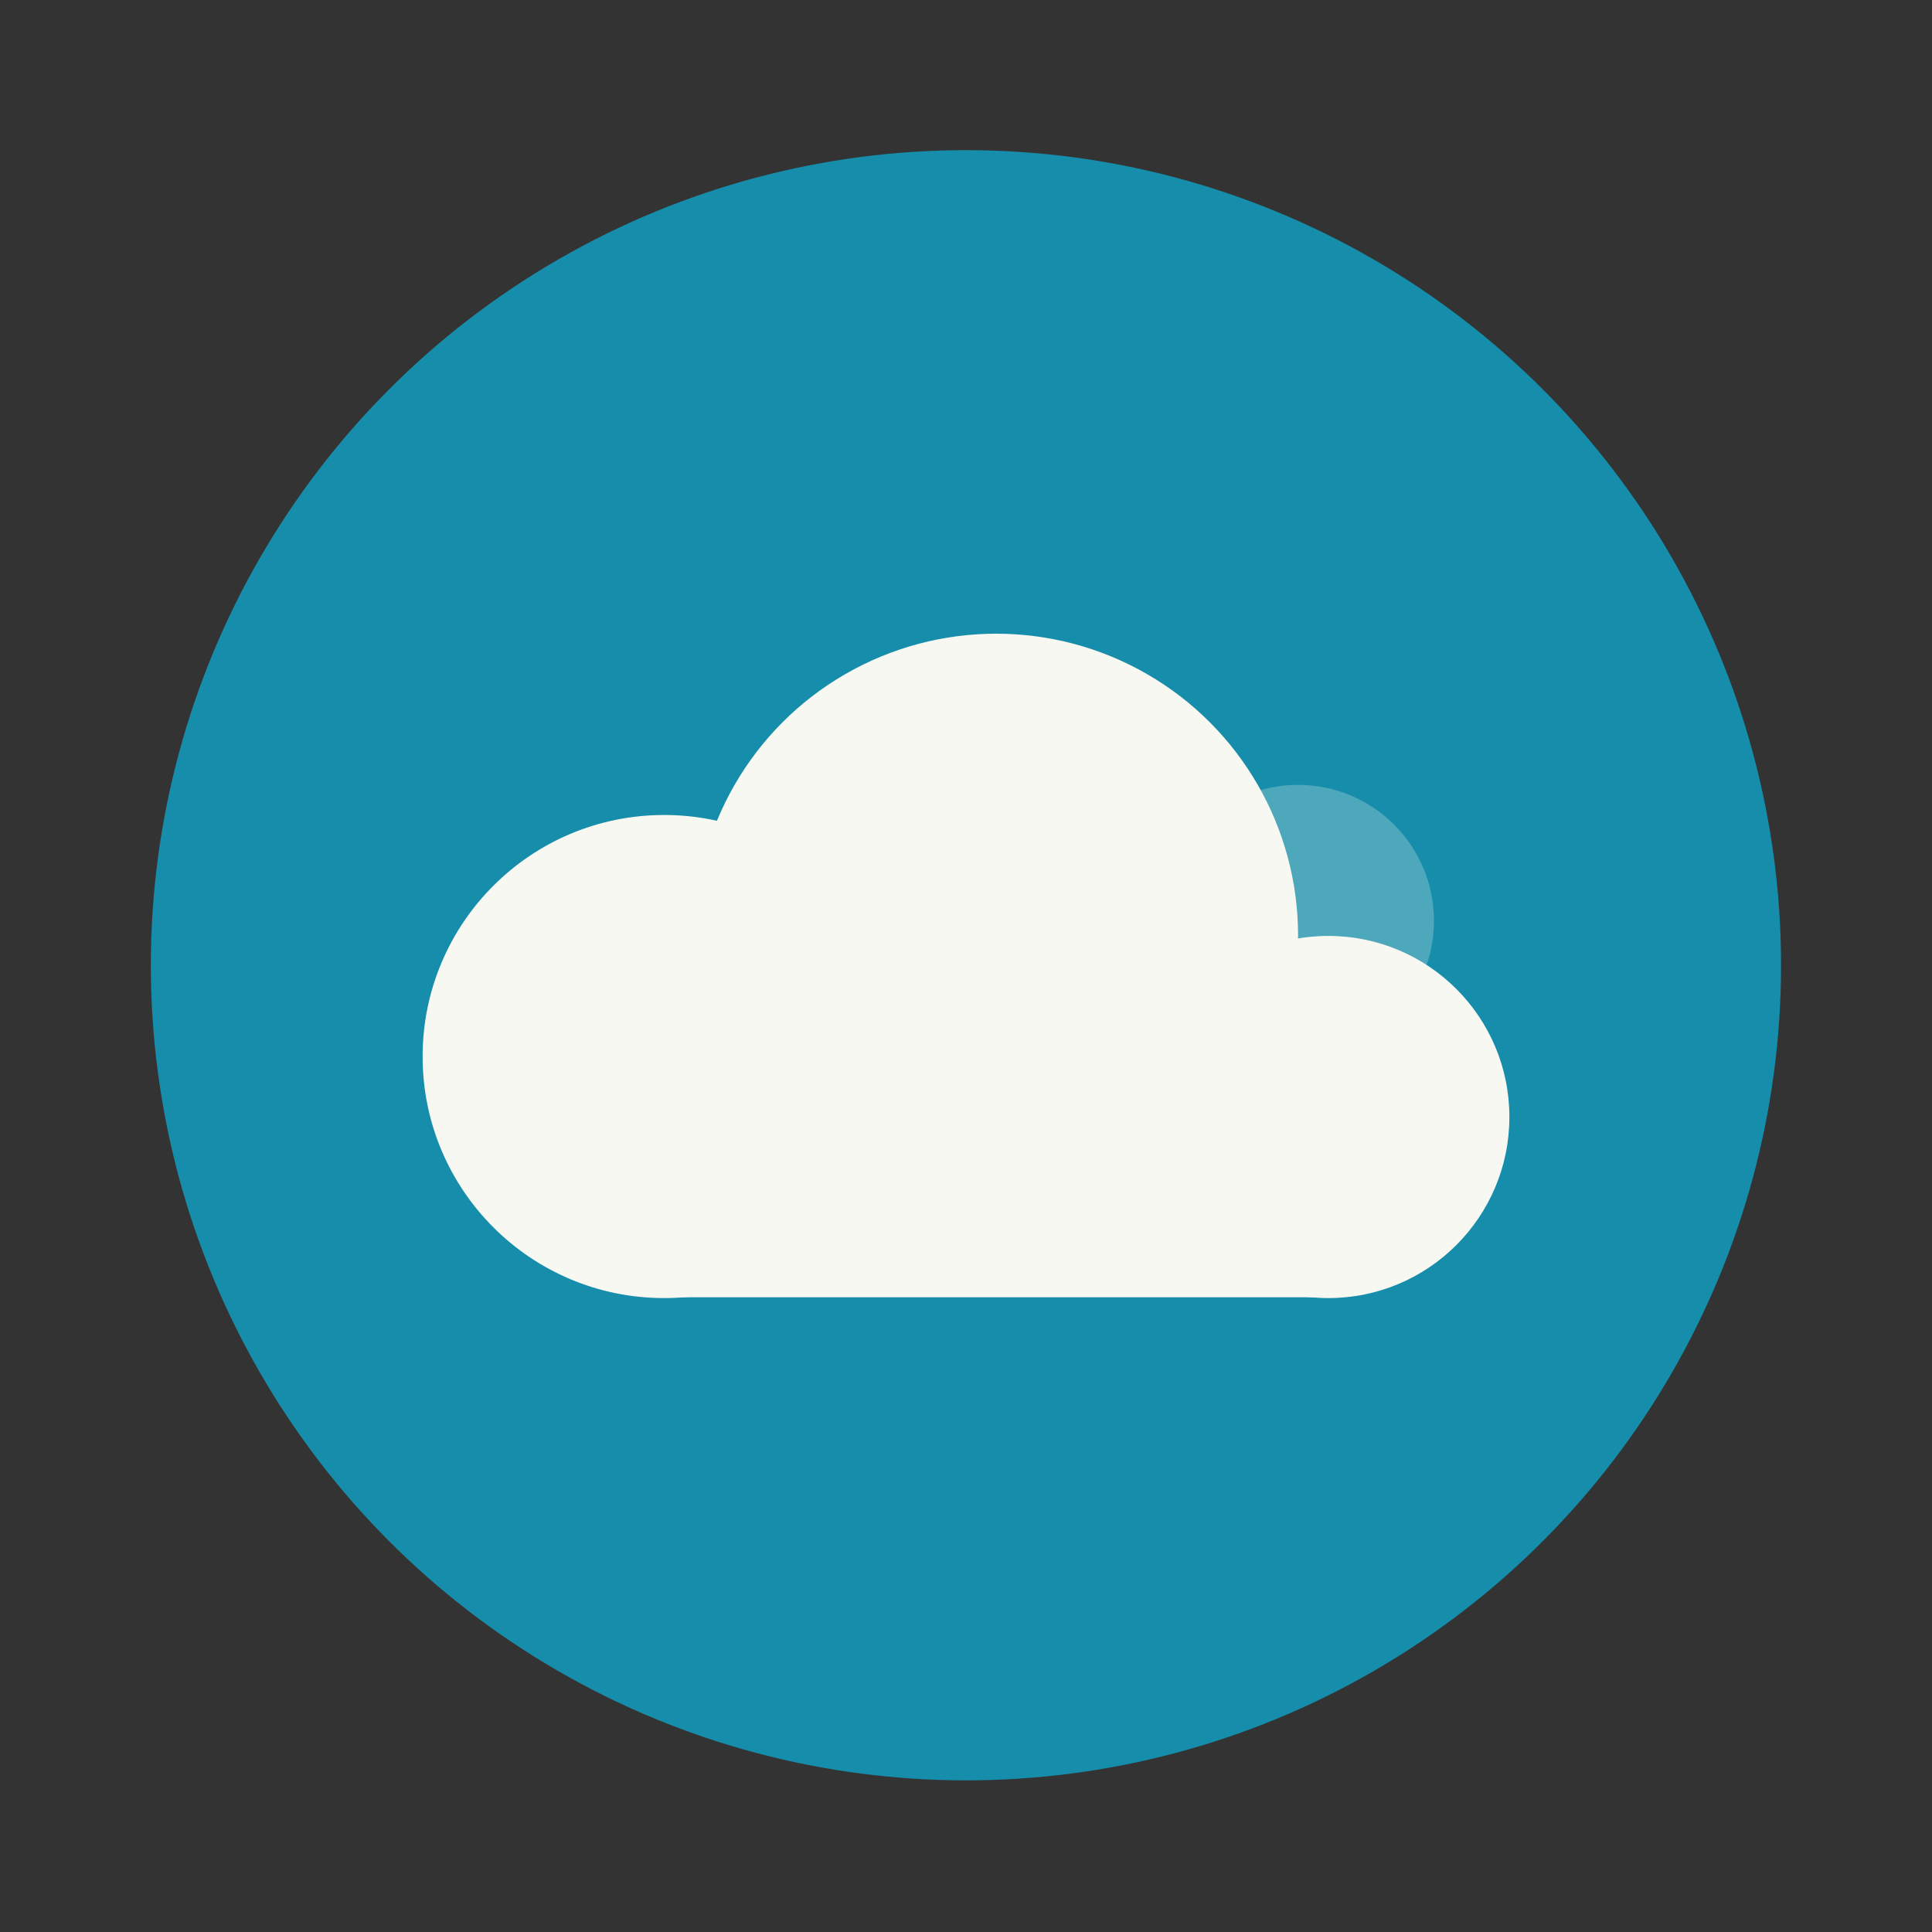 <?xml version="1.0" encoding="UTF-8" standalone="no"?>
<svg
   width="64"
   height="64"
   viewBox="0 0 16.933 16.933"
   version="1.1"
   id="svg6"
   sodipodi:docname="credentials-preferences.svg"
   inkscape:version="1.3.2 (091e20ef0f, 2023-11-25, custom)"
   xmlns:inkscape="http://www.inkscape.org/namespaces/inkscape"
   xmlns:sodipodi="http://sodipodi.sourceforge.net/DTD/sodipodi-0.dtd"
   xmlns="http://www.w3.org/2000/svg"
   xmlns:svg="http://www.w3.org/2000/svg">
  <rect x="0" y="0" width="16.933" height="16.933" fill="#333333" stroke="none"/>
  <defs
     id="defs6" />
  <sodipodi:namedview
     id="namedview6"
     pagecolor="#505050"
     bordercolor="#ffffff"
     borderopacity="1"
     inkscape:showpageshadow="0"
     inkscape:pageopacity="0"
     inkscape:pagecheckerboard="1"
     inkscape:deskcolor="#505050"
     inkscape:zoom="12.453125"
     inkscape:cx="32"
     inkscape:cy="32"
     inkscape:window-width="1920"
     inkscape:window-height="1013"
     inkscape:window-x="0"
     inkscape:window-y="0"
     inkscape:window-maximized="1"
     inkscape:current-layer="g6" />
  <g
     paint-order="stroke markers fill"
     transform="translate(0 -280.07)"
     id="g6">
    <circle
       cx="8.466"
       cy="288.53"
       r="7.144"
       fill="#0b93d3"
       id="circle1"
       style="fill:#168daa" />
    <g
       fill="#f8f8f2"
       id="g5">
      <circle
         cx="11.377"
         cy="288.14"
         r="1.191"
         opacity=".25"
         id="circle2" />
      <circle
         cx="8.731"
         cy="288.27"
         r="2.646"
         id="circle3" />
      <circle
         cx="5.821"
         cy="289.33"
         r="2.117"
         id="circle4" />
      <circle
         cx="11.642"
         cy="289.86"
         r="1.587"
         id="circle5" />
      <path
         d="M5.821 288.53h5.821v2.91H5.821z"
         id="path5" />
    </g>
  </g>
</svg>
